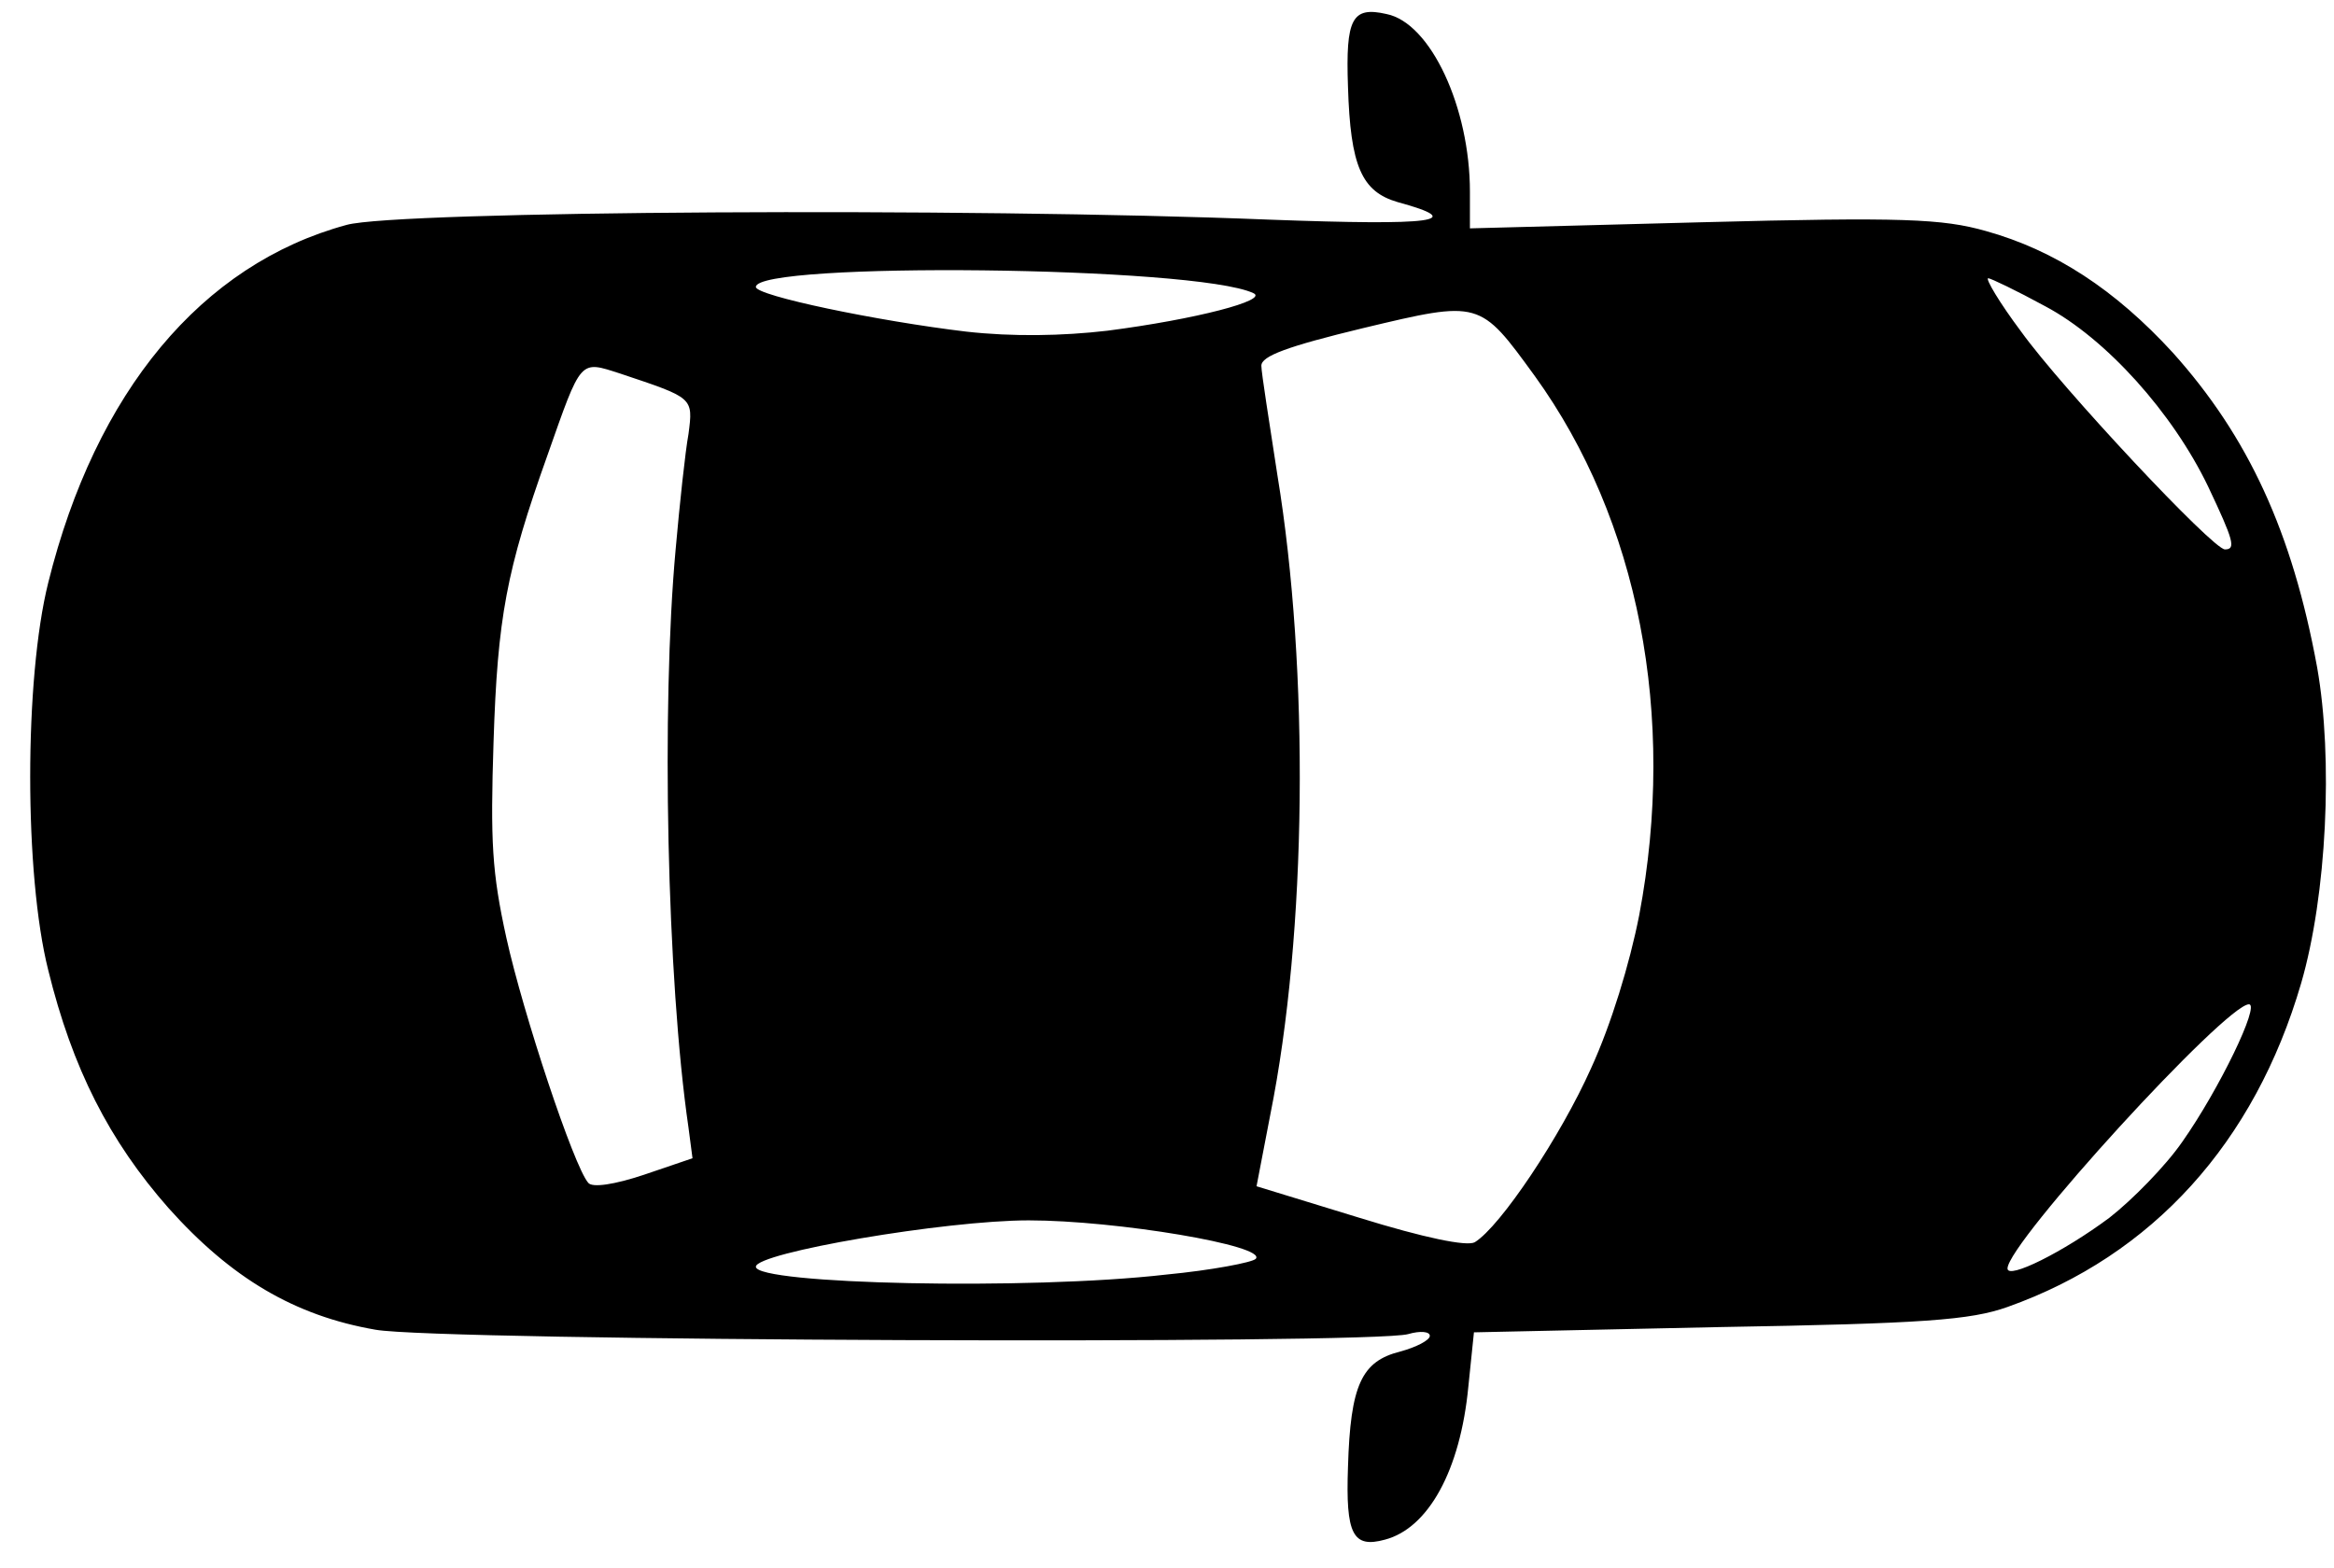 <svg width="61" height="41" viewBox="0 0 61 41" fill="none" xmlns="http://www.w3.org/2000/svg">
<path d="M60.56 17.451C59.91 13.906 58.757 11.413 56.786 9.218C55.276 7.571 53.704 6.542 51.9 6.039C50.768 5.719 49.72 5.673 44.498 5.81L38.417 5.97V5.01C38.417 2.814 37.39 0.596 36.237 0.367C35.335 0.161 35.167 0.482 35.23 2.265C35.293 4.347 35.587 5.01 36.53 5.284C38.376 5.787 37.495 5.902 33.175 5.742C25.27 5.421 10.382 5.513 9.061 5.879C5.266 6.908 2.498 10.247 1.261 15.232C0.632 17.748 0.632 22.871 1.261 25.363C1.89 27.925 2.854 29.823 4.406 31.584C6.042 33.413 7.698 34.397 9.816 34.763C11.473 35.06 35.859 35.151 36.803 34.877C37.117 34.786 37.369 34.808 37.369 34.923C37.369 35.037 37.013 35.22 36.593 35.334C35.587 35.586 35.293 36.203 35.23 38.353C35.167 40.114 35.356 40.48 36.195 40.251C37.327 39.954 38.166 38.445 38.376 36.249L38.522 34.831L44.918 34.694C50.286 34.603 51.502 34.511 52.467 34.168C56.262 32.819 58.925 29.869 60.141 25.706C60.812 23.397 60.98 19.829 60.56 17.451ZM57.038 29.846C56.597 30.486 55.717 31.378 55.13 31.835C53.934 32.727 52.467 33.459 52.467 33.162C52.467 32.499 58.17 26.255 58.778 26.255C59.072 26.255 58.002 28.474 57.038 29.846ZM58.149 14.363C57.834 14.363 53.892 10.155 52.823 8.669C52.257 7.914 51.879 7.274 51.963 7.274C52.026 7.274 52.697 7.594 53.452 8.006C55.046 8.852 56.786 10.796 57.709 12.717C58.38 14.135 58.443 14.363 58.149 14.363ZM42.842 23.923C42.59 25.203 42.108 26.781 41.584 27.925C40.787 29.709 39.214 32.064 38.543 32.476C38.334 32.59 37.222 32.361 35.524 31.835L32.84 31.012L33.196 29.16C34.161 24.38 34.224 17.519 33.385 12.419C33.175 11.047 32.966 9.744 32.966 9.561C32.966 9.309 33.637 9.058 35.629 8.577C38.69 7.846 38.669 7.846 40.116 9.835C42.821 13.586 43.827 18.708 42.842 23.923ZM28.94 8.646C27.765 8.783 26.465 8.806 25.249 8.669C22.942 8.394 19.755 7.731 19.755 7.502C19.755 6.839 31.246 6.954 32.756 7.663C33.175 7.846 31.246 8.349 28.94 8.646ZM30.47 33.322C26.885 33.734 19.755 33.574 19.755 33.116C19.755 32.75 24.704 31.904 26.885 31.904C29.17 31.904 33.133 32.567 32.819 32.91C32.735 33.002 31.666 33.208 30.47 33.322ZM17.658 14.363C17.281 18.48 17.428 25.592 17.994 29.48L18.099 30.28L16.82 30.715C16.065 30.966 15.478 31.058 15.373 30.921C14.995 30.486 13.674 26.507 13.234 24.517C12.857 22.802 12.815 22.002 12.899 19.395C13.003 16.147 13.234 14.912 14.303 11.916C15.205 9.355 15.142 9.424 16.212 9.767C18.12 10.407 18.12 10.384 17.994 11.345C17.91 11.802 17.763 13.174 17.658 14.363Z" fill="black"/>
</svg>
